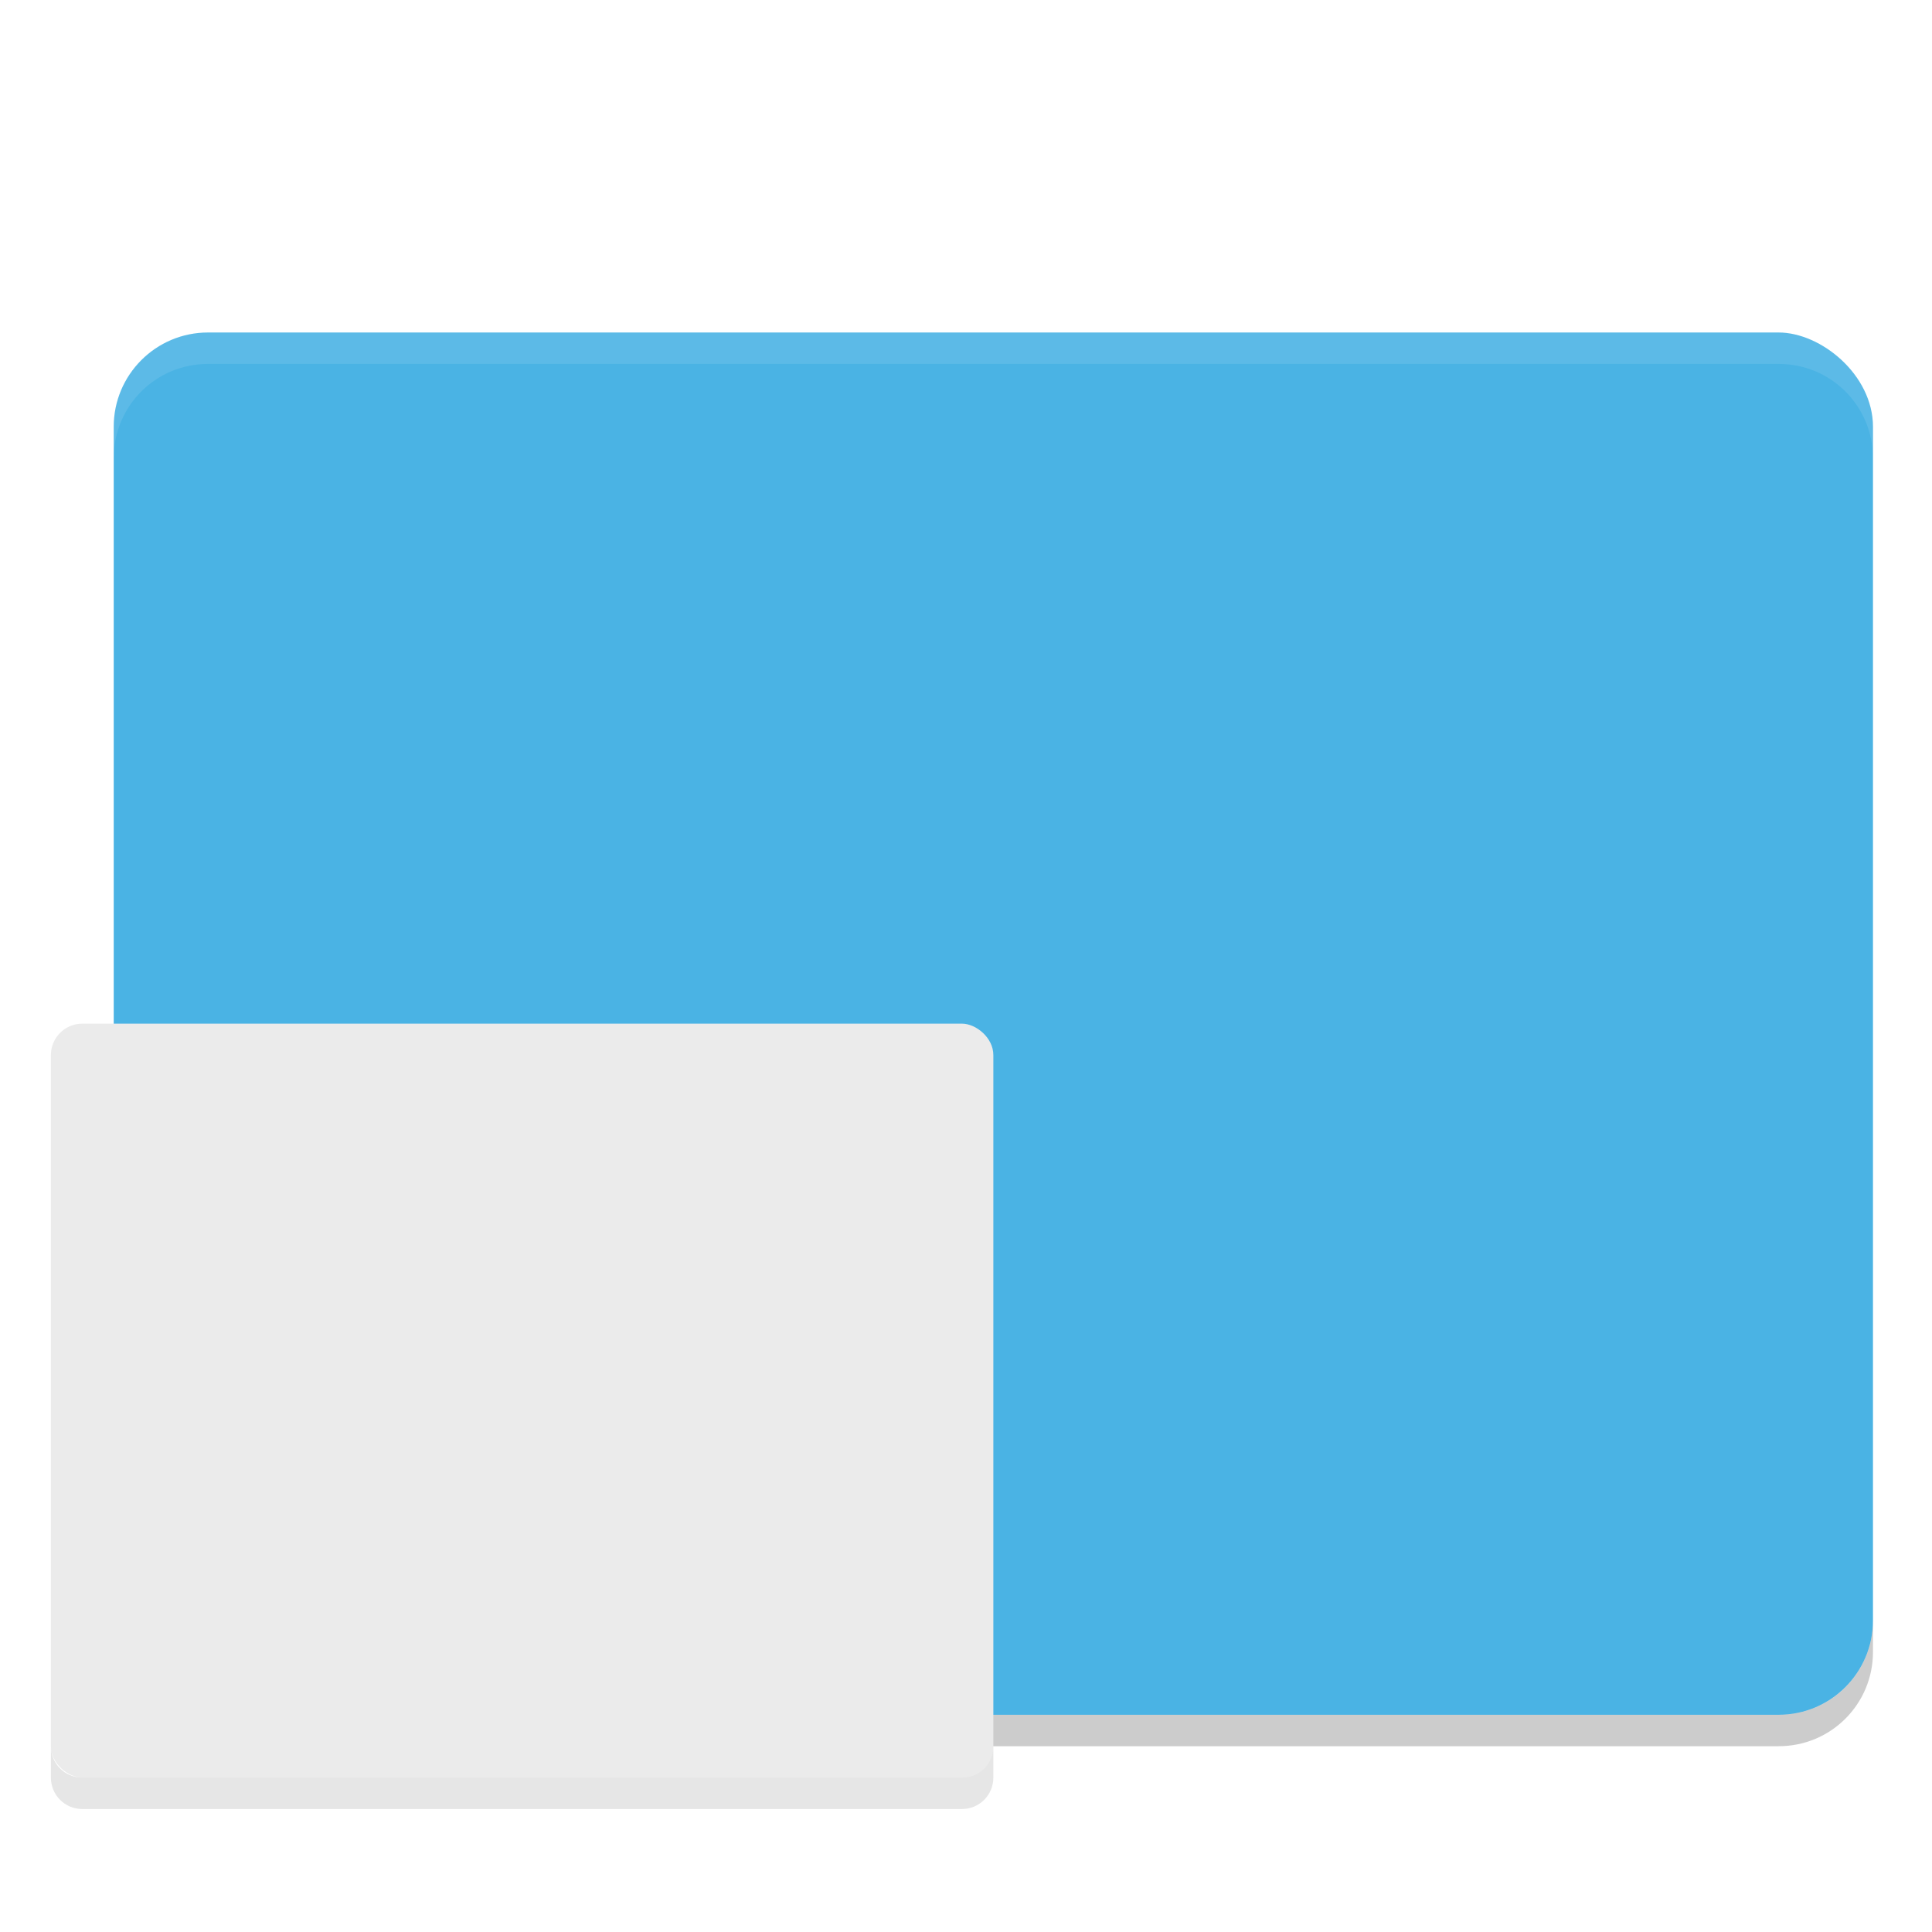 <?xml version="1.0" encoding="UTF-8"?>
<svg width="96" height="96" version="1.1" viewBox="0 0 96 96" xmlns="http://www.w3.org/2000/svg" xmlns:cc="http://creativecommons.org/ns#" xmlns:dc="http://purl.org/dc/elements/1.1/" xmlns:rdf="http://www.w3.org/1999/02/22-rdf-syntax-ns#">
 <defs>
  <filter id="filter839" color-interpolation-filters="sRGB">
   <feFlood flood-color="rgb(0,0,0)" flood-opacity=".196" result="flood"/>
   <feComposite in="flood" in2="SourceGraphic" operator="in" result="composite1"/>
   <feGaussianBlur in="composite1" result="blur" stdDeviation="1.5"/>
   <feOffset dx="0" dy="1.5" result="offset"/>
   <feComposite in="SourceGraphic" in2="offset" result="composite2"/>
  </filter>
 </defs>
 <title>深度终端-96px</title>
 <g transform="matrix(1.561 0 0 1.561 -.593 -1.429)" filter="url(#filter839)">
  <rect transform="matrix(0,-1,-1,0,0,0)" x="-54" y="-60" width="44" height="56" rx="3" ry="3" fill="#4ab3e4"/>
  <path d="m4 51v1c0 1.662 1.338 3 3 3h50c1.662 0 3-1.338 3-3v-1c0 1.662-1.338 3-3 3h-50c-1.662 0-3-1.338-3-3z" opacity=".2"/>
  <path d="m7 10c-1.662 0-3 1.338-3 3v1c0-1.662 1.338-3 3-3h50c1.662 0 3 1.338 3 3v-1c0-1.662-1.338-3-3-3z" fill="#fff" opacity=".1"/>
  <rect transform="matrix(0,-1,-1,0,0,0)" x="-56" y="-32" width="24" height="30" rx="1" ry="1" fill="#ebebeb"/>
  <path d="m2 55v1c0 0.554 0.446 1 1 1h28c0.554 0 1-0.446 1-1v-1c0 0.554-0.446 1-1 1h-28c-0.554 0-1-0.446-1-1z" opacity=".1"/>
 </g>
</svg>
